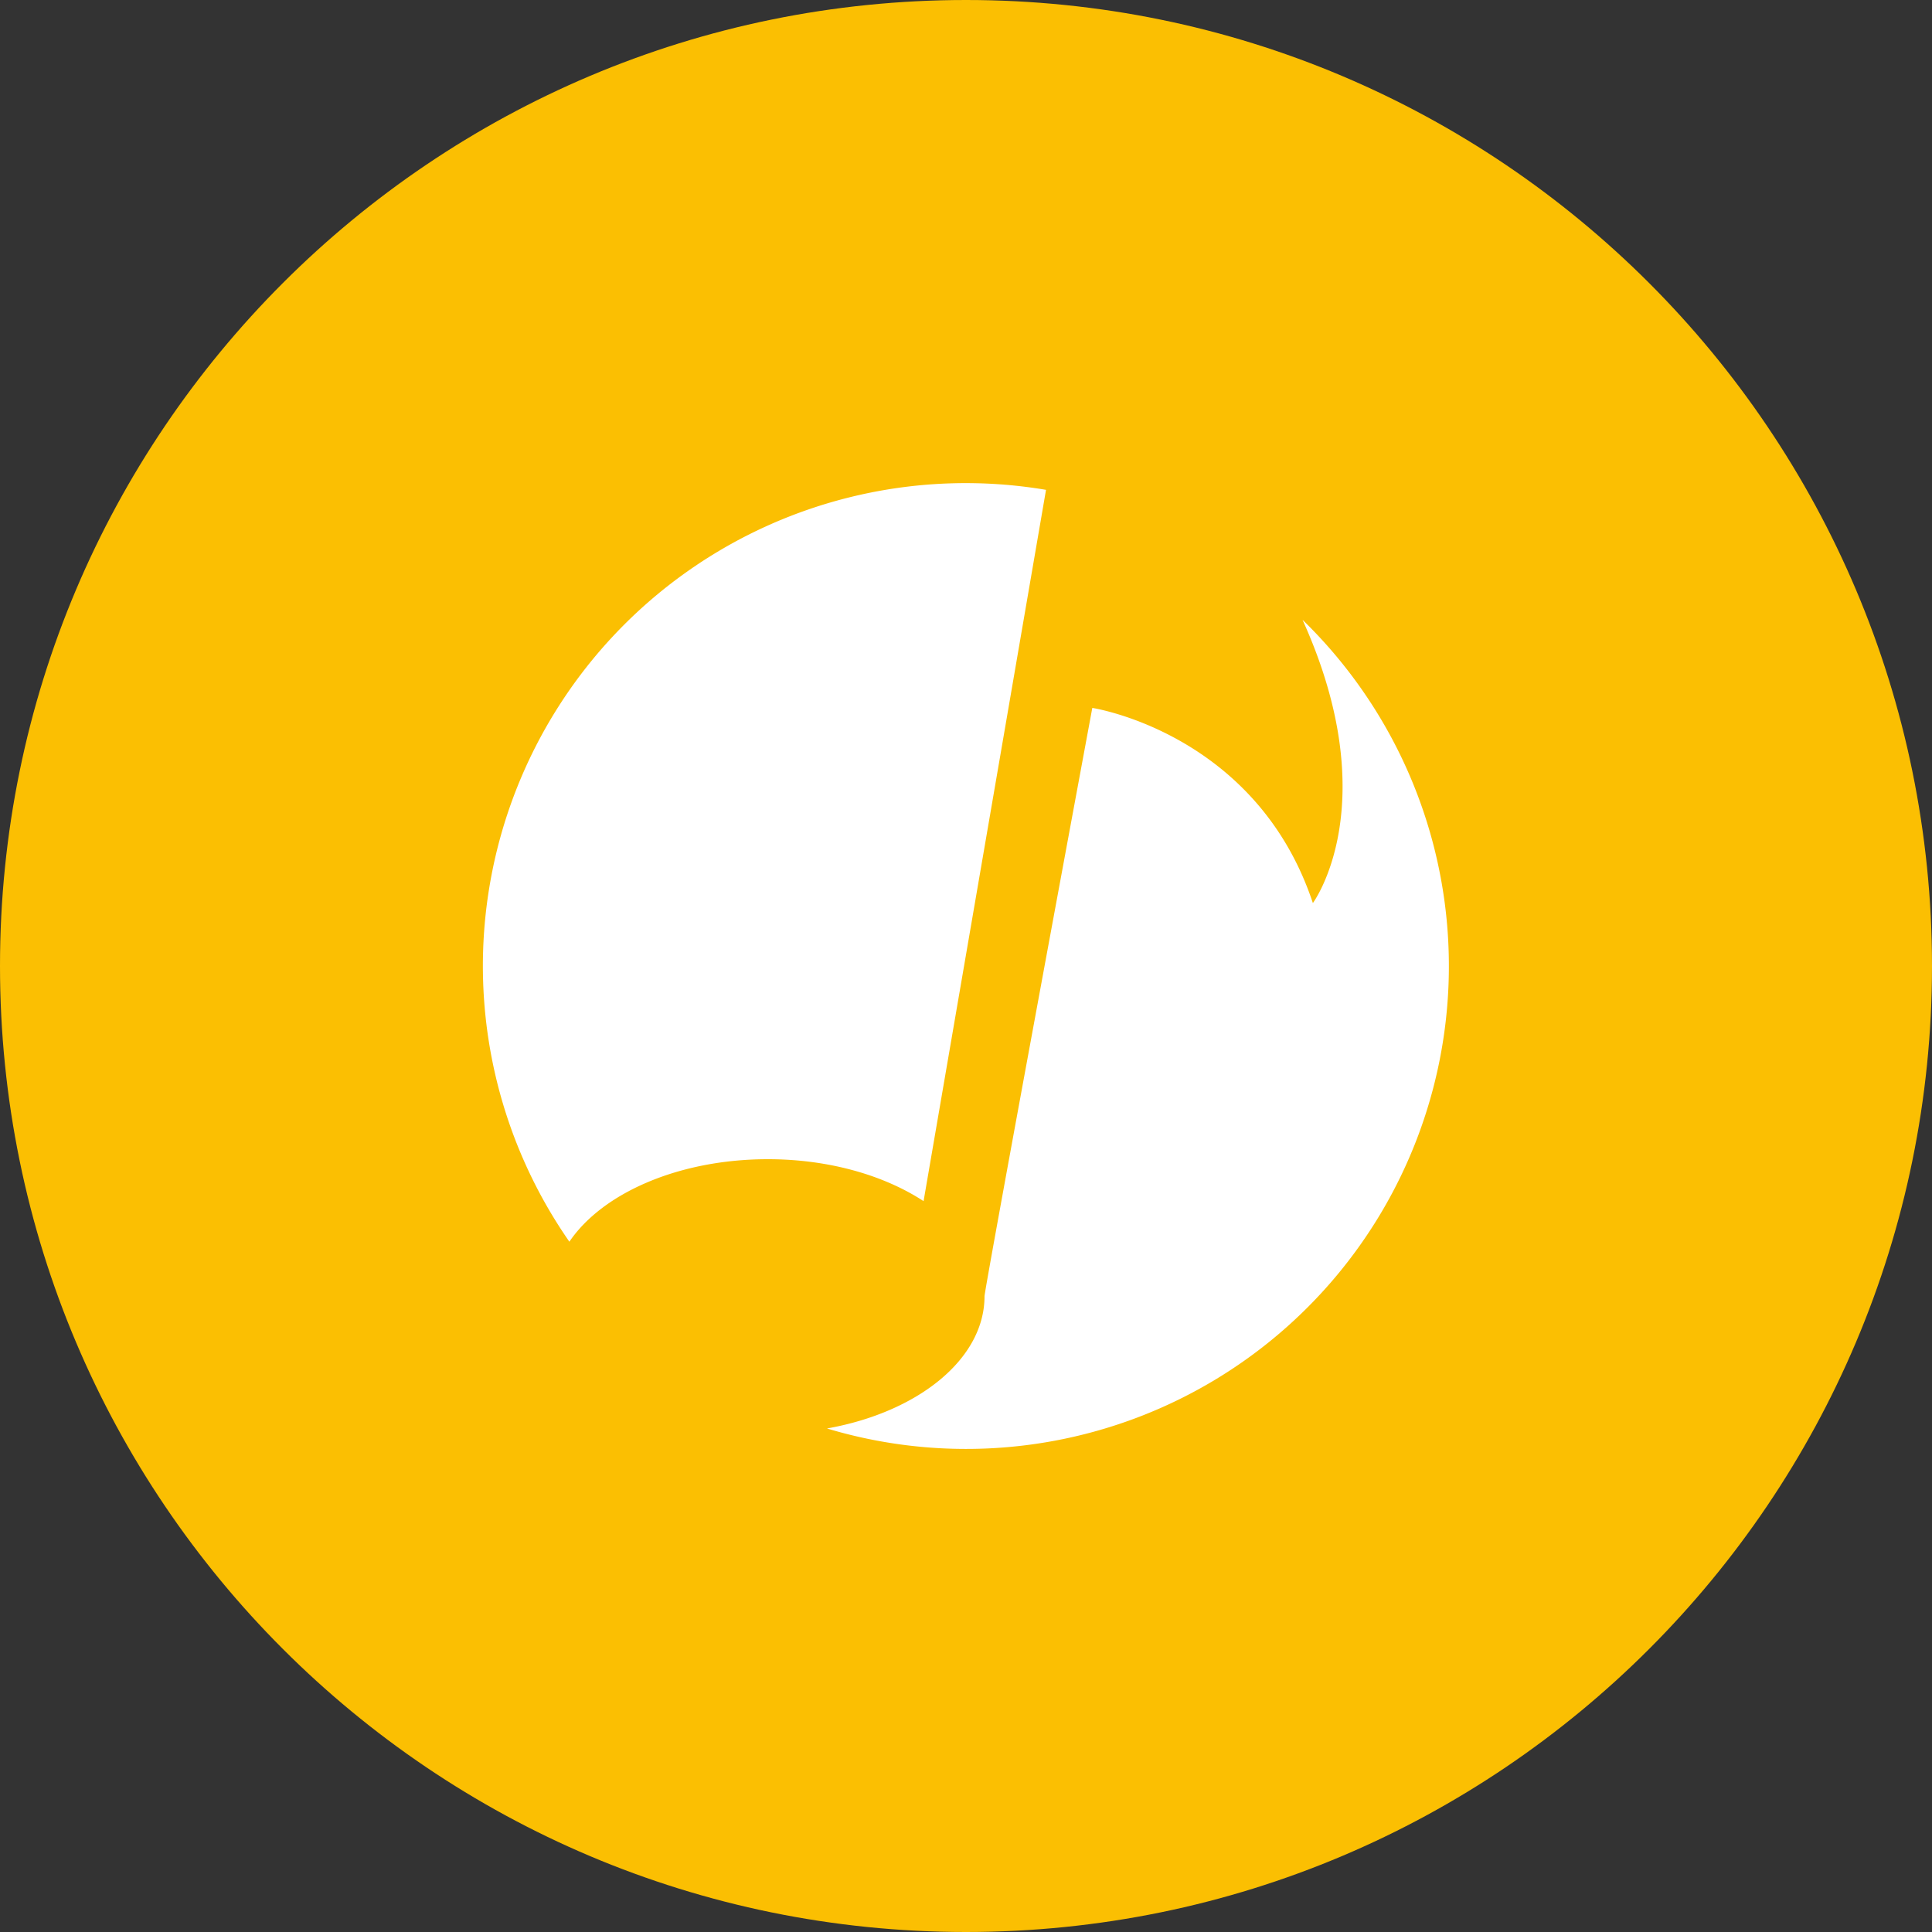 <svg xmlns="http://www.w3.org/2000/svg" fill="none" viewBox="0 0 24 24"><rect x="0" y="0" width="24" height="24" fill="#333333" stroke="none"/><g clip-path="url(#a)"><path fill="#FBBF02" d="M12 24c6.627 0 12-5.373 12-12S18.627 0 12 0 0 5.373 0 12s5.373 12 12 12"/><path fill="#fff" d="M12.994 6.085a5.998 5.998 0 0 0-5.921 9.34c.412-.607 1.363-1.025 2.466-1.025.758 0 1.443.2 1.934.521zm3.188 1.618c1.036 2.291.127 3.515.127 3.515-.703-2.115-2.74-2.424-2.74-2.424s-1.339 7.218-1.339 7.309c0 .782-.83 1.442-1.957 1.642a5.998 5.998 0 0 0 5.91-10.043"/></g><defs><clipPath id="a"><path fill="#fff" d="M0 0h24v24H0z"/></clipPath></defs></svg>